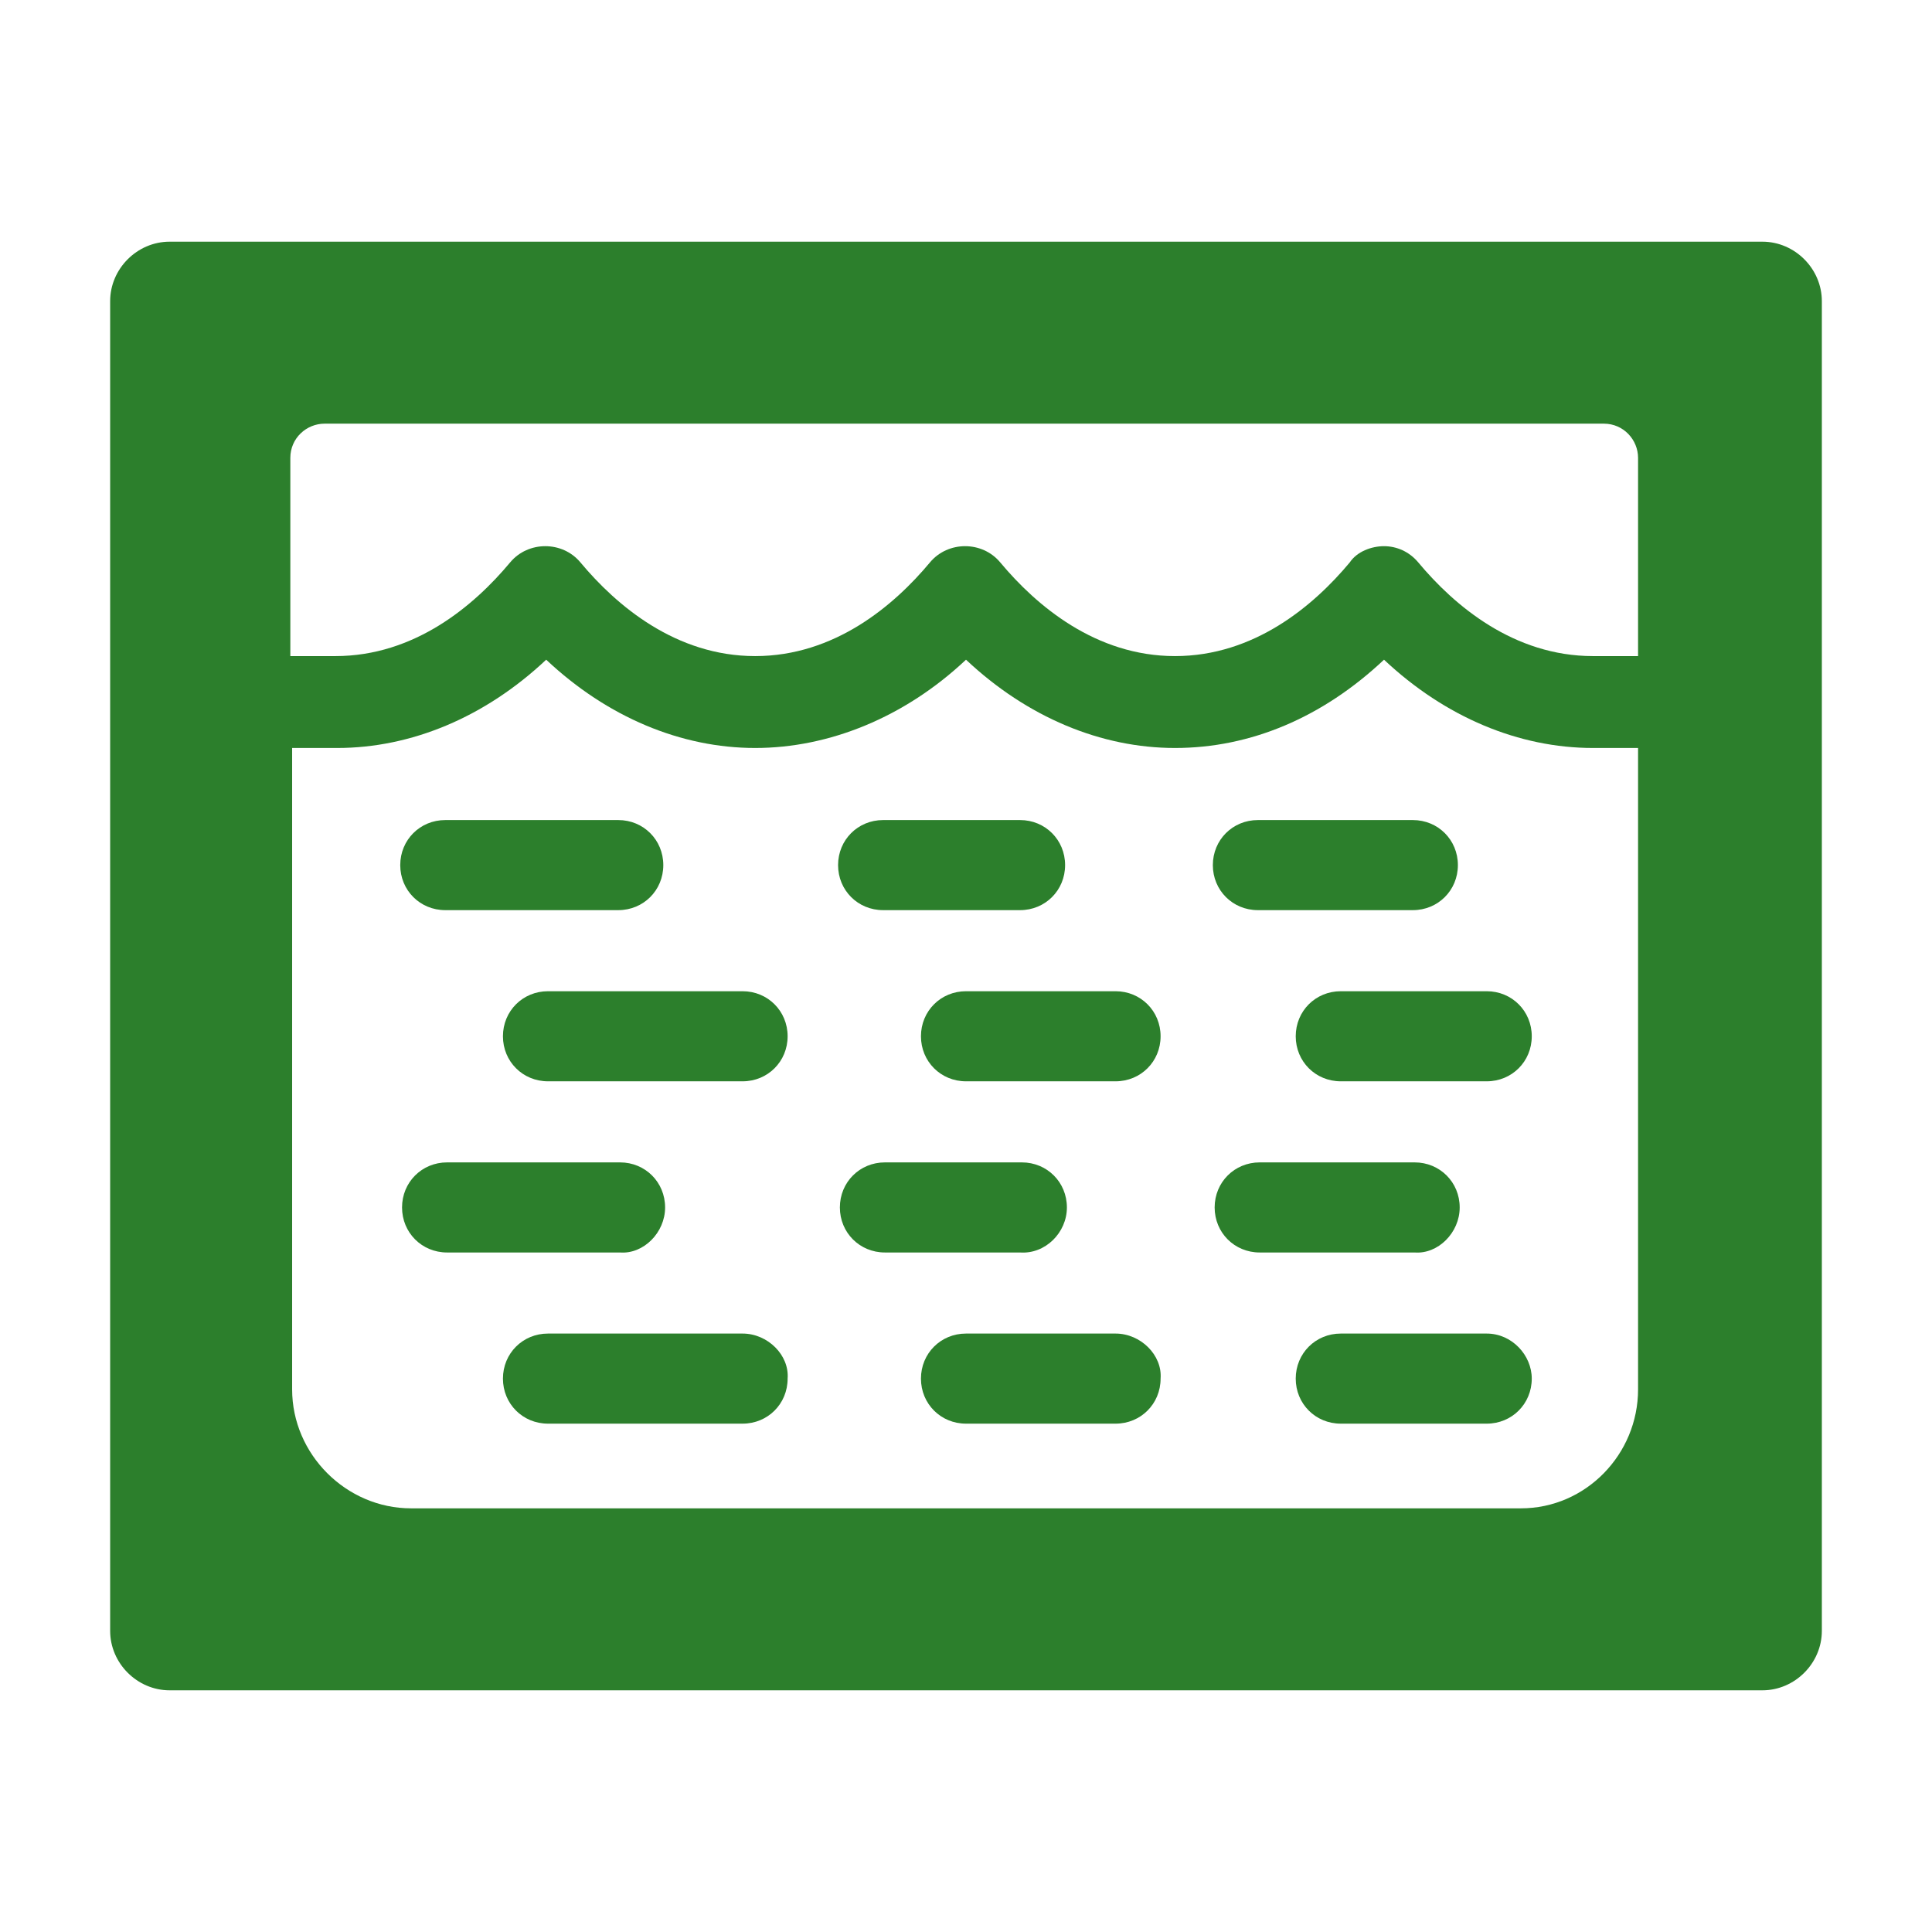 <?xml version="1.0" encoding="UTF-8" standalone="no" ?>
<!DOCTYPE svg PUBLIC "-//W3C//DTD SVG 1.1//EN" "http://www.w3.org/Graphics/SVG/1.1/DTD/svg11.dtd">
<svg xmlns="http://www.w3.org/2000/svg" xmlns:xlink="http://www.w3.org/1999/xlink" version="1.1" width="500" height="500" viewBox="0 0 500 500" xml:space="preserve">
<desc>Created with Fabric.js 5.3.0</desc>
<defs>
</defs>
<g transform="matrix(4.663 0 0 4.663 250 250)" id="q26DWCXZuqXSQZqXISdMw"  >
<g style="" vector-effect="non-scaling-stroke"   >
		<g transform="matrix(1 0 0 1 -24 13.403)" id="NREXv_pDoBSjmy7SKrHPP"  >
<path style="stroke: none; stroke-width: 1; stroke-dasharray: none; stroke-linecap: butt; stroke-dashoffset: 0; stroke-linejoin: miter; stroke-miterlimit: 4; fill: rgb(44,127,44); fill-rule: nonzero; opacity: 1;" vector-effect="non-scaling-stroke"  transform=" translate(-26, -63.403)" d="M 33.3 63.4 C 33.3 62 32.2 60.9 30.8 60.9 L 21.2 60.9 C 19.8 60.9 18.7 62 18.7 63.4 C 18.7 64.8 19.8 65.9 21.2 65.9 L 30.8 65.9 C 32.1 66 33.3 64.8 33.3 63.4 z" stroke-linecap="round" />
</g>
		<g transform="matrix(1 0 0 1 -17.797 22.9)" id="k687IkXT54enDdaLxPLfj"  >
<path style="stroke: none; stroke-width: 1; stroke-dasharray: none; stroke-linecap: butt; stroke-dashoffset: 0; stroke-linejoin: miter; stroke-miterlimit: 4; fill: rgb(44,127,44); fill-rule: nonzero; opacity: 1;" vector-effect="non-scaling-stroke"  transform=" translate(-32.203, -72.9)" d="M 37.6 70.4 L 26.8 70.4 C 25.4 70.4 24.3 71.5 24.3 72.9 C 24.3 74.3 25.4 75.4 26.8 75.4 L 37.6 75.4 C 39 75.4 40.1 74.3 40.1 72.9 C 40.2 71.6 39 70.4 37.6 70.4 z" stroke-linecap="round" />
</g>
		<g transform="matrix(1 0 0 1 -0.7 13.403)" id="cLbQubwhiPkfUPpg5ZDD3"  >
<path style="stroke: none; stroke-width: 1; stroke-dasharray: none; stroke-linecap: butt; stroke-dashoffset: 0; stroke-linejoin: miter; stroke-miterlimit: 4; fill: rgb(44,127,44); fill-rule: nonzero; opacity: 1;" vector-effect="non-scaling-stroke"  transform=" translate(-49.3, -63.403)" d="M 55.6 63.4 C 55.6 62 54.5 60.9 53.1 60.9 L 45.5 60.9 C 44.1 60.9 43 62 43 63.4 C 43 64.8 44.1 65.9 45.5 65.9 L 53 65.9 C 54.4 66 55.6 64.8 55.6 63.4 z" stroke-linecap="round" />
</g>
		<g transform="matrix(1 0 0 1 4.153 22.9)" id="XGWkrsyhDAdNKlySSRuK5"  >
<path style="stroke: none; stroke-width: 1; stroke-dasharray: none; stroke-linecap: butt; stroke-dashoffset: 0; stroke-linejoin: miter; stroke-miterlimit: 4; fill: rgb(44,127,44); fill-rule: nonzero; opacity: 1;" vector-effect="non-scaling-stroke"  transform=" translate(-54.153, -72.9)" d="M 58.3 70.4 L 50 70.4 C 48.6 70.4 47.5 71.5 47.5 72.9 C 47.5 74.3 48.6 75.4 50 75.4 L 58.3 75.4 C 59.7 75.4 60.8 74.3 60.8 72.9 C 60.9 71.6 59.7 70.4 58.3 70.4 z" stroke-linecap="round" />
</g>
		<g transform="matrix(1 0 0 1 20.6 13.403)" id="P5uE3qkR5eRcyW0X57KW1"  >
<path style="stroke: none; stroke-width: 1; stroke-dasharray: none; stroke-linecap: butt; stroke-dashoffset: 0; stroke-linejoin: miter; stroke-miterlimit: 4; fill: rgb(44,127,44); fill-rule: nonzero; opacity: 1;" vector-effect="non-scaling-stroke"  transform=" translate(-70.6, -63.403)" d="M 77.4 63.4 C 77.4 62 76.3 60.9 74.9 60.9 L 66.3 60.9 C 64.9 60.9 63.8 62 63.8 63.4 C 63.8 64.8 64.9 65.9 66.3 65.9 L 74.9 65.9 C 76.2 66 77.4 64.8 77.4 63.4 z" stroke-linecap="round" />
</g>
		<g transform="matrix(1 0 0 1 24.85 22.9)" id="B6f0oqoJpFJinPoQkEvI4"  >
<path style="stroke: none; stroke-width: 1; stroke-dasharray: none; stroke-linecap: butt; stroke-dashoffset: 0; stroke-linejoin: miter; stroke-miterlimit: 4; fill: rgb(44,127,44); fill-rule: nonzero; opacity: 1;" vector-effect="non-scaling-stroke"  transform=" translate(-74.85, -72.9)" d="M 78.9 70.4 L 70.8 70.4 C 69.4 70.4 68.3 71.5 68.3 72.9 C 68.3 74.3 69.4 75.4 70.8 75.4 L 78.9 75.4 C 80.3 75.4 81.4 74.3 81.4 72.9 C 81.4 71.6 80.3 70.4 78.9 70.4 z" stroke-linecap="round" />
</g>
		<g transform="matrix(1 0 0 1 -24.1 -5.6)" id="5sSr5pLhpR88MEdhqVdPv"  >
<path style="stroke: none; stroke-width: 1; stroke-dasharray: none; stroke-linecap: butt; stroke-dashoffset: 0; stroke-linejoin: miter; stroke-miterlimit: 4; fill: rgb(44,127,44); fill-rule: nonzero; opacity: 1;" vector-effect="non-scaling-stroke"  transform=" translate(-25.9, -44.4)" d="M 21.1 46.9 L 30.7 46.9 C 32.1 46.9 33.2 45.8 33.2 44.4 C 33.2 43 32.1 41.9 30.7 41.9 L 21.1 41.9 C 19.7 41.9 18.6 43 18.6 44.4 C 18.6 45.8 19.7 46.9 21.1 46.9 z" stroke-linecap="round" />
</g>
		<g transform="matrix(1 0 0 1 -17.8 3.9)" id="SBrCb_fC3KHPE9Zw4cdMg"  >
<path style="stroke: none; stroke-width: 1; stroke-dasharray: none; stroke-linecap: butt; stroke-dashoffset: 0; stroke-linejoin: miter; stroke-miterlimit: 4; fill: rgb(44,127,44); fill-rule: nonzero; opacity: 1;" vector-effect="non-scaling-stroke"  transform=" translate(-32.2, -53.9)" d="M 37.6 51.4 L 26.8 51.4 C 25.4 51.4 24.3 52.5 24.3 53.9 C 24.3 55.3 25.4 56.4 26.8 56.4 L 37.6 56.4 C 39 56.4 40.1 55.3 40.1 53.9 C 40.1 52.5 39 51.4 37.6 51.4 z" stroke-linecap="round" />
</g>
		<g transform="matrix(1 0 0 1 -0.8 -5.6)" id="rpKLzil0V1FS2g6pnaRPT"  >
<path style="stroke: none; stroke-width: 1; stroke-dasharray: none; stroke-linecap: butt; stroke-dashoffset: 0; stroke-linejoin: miter; stroke-miterlimit: 4; fill: rgb(44,127,44); fill-rule: nonzero; opacity: 1;" vector-effect="non-scaling-stroke"  transform=" translate(-49.2, -44.4)" d="M 45.4 46.9 L 53 46.9 C 54.4 46.9 55.5 45.8 55.5 44.4 C 55.5 43 54.4 41.9 53 41.9 L 45.4 41.9 C 44 41.9 42.9 43 42.9 44.4 C 42.9 45.8 44 46.9 45.4 46.9 z" stroke-linecap="round" />
</g>
		<g transform="matrix(1 0 0 1 4.15 3.9)" id="rgqUVzlGci8krEbA0Ctxw"  >
<path style="stroke: none; stroke-width: 1; stroke-dasharray: none; stroke-linecap: butt; stroke-dashoffset: 0; stroke-linejoin: miter; stroke-miterlimit: 4; fill: rgb(44,127,44); fill-rule: nonzero; opacity: 1;" vector-effect="non-scaling-stroke"  transform=" translate(-54.15, -53.9)" d="M 58.3 51.4 L 50 51.4 C 48.6 51.4 47.5 52.5 47.5 53.9 C 47.5 55.3 48.6 56.4 50 56.4 L 58.3 56.4 C 59.7 56.4 60.8 55.3 60.8 53.9 C 60.8 52.5 59.7 51.4 58.3 51.4 z" stroke-linecap="round" />
</g>
		<g transform="matrix(1 0 0 1 20.5 -5.6)" id="-nfKRP9vrf1ktqfizLSar"  >
<path style="stroke: none; stroke-width: 1; stroke-dasharray: none; stroke-linecap: butt; stroke-dashoffset: 0; stroke-linejoin: miter; stroke-miterlimit: 4; fill: rgb(44,127,44); fill-rule: nonzero; opacity: 1;" vector-effect="non-scaling-stroke"  transform=" translate(-70.5, -44.4)" d="M 66.2 46.9 L 74.8 46.9 C 76.2 46.9 77.3 45.8 77.3 44.4 C 77.3 43 76.2 41.9 74.8 41.9 L 66.2 41.9 C 64.8 41.9 63.7 43 63.7 44.4 C 63.7 45.8 64.8 46.9 66.2 46.9 z" stroke-linecap="round" />
</g>
		<g transform="matrix(1 0 0 1 24.85 3.9)" id="Euv8sZlhvkHtS5fCby9C1"  >
<path style="stroke: none; stroke-width: 1; stroke-dasharray: none; stroke-linecap: butt; stroke-dashoffset: 0; stroke-linejoin: miter; stroke-miterlimit: 4; fill: rgb(44,127,44); fill-rule: nonzero; opacity: 1;" vector-effect="non-scaling-stroke"  transform=" translate(-74.85, -53.9)" d="M 78.9 51.4 L 70.8 51.4 C 69.4 51.4 68.3 52.5 68.3 53.9 C 68.3 55.3 69.4 56.4 70.8 56.4 L 78.9 56.4 C 80.3 56.4 81.4 55.3 81.4 53.9 C 81.4 52.5 80.3 51.4 78.9 51.4 z" stroke-linecap="round" />
</g>
		<g transform="matrix(1 0 0 1 0 0)" id="f4RxNRFd2yRS56gRrU1ca"  >
<path style="stroke: none; stroke-width: 1; stroke-dasharray: none; stroke-linecap: butt; stroke-dashoffset: 0; stroke-linejoin: miter; stroke-miterlimit: 4; fill: rgb(44,127,44); fill-rule: nonzero; opacity: 1;" vector-effect="non-scaling-stroke"  transform=" translate(-50, -50)" d="M 94.2 9.8 L 5.8 9.8 C 4 9.8 2.5 11.3 2.5 13.1 L 2.5 86.9 C 2.5 88.7 4 90.2 5.8 90.2 L 94.2 90.2 C 96 90.2 97.5 88.7 97.5 86.9 L 97.5 13.1 C 97.5 11.3 96 9.8 94.2 9.8 z M 85.4 19.9 C 86.5 19.9 87.3 20.8 87.3 21.8 L 87.3 32.8 L 84.8 32.8 C 80.4 32.8 77.1 30 75.1 27.6 C 74.6 27 73.9 26.7 73.2 26.7 C 73.2 26.7 73.2 26.7 73.2 26.7 C 72.5 26.7 71.7 27 71.3 27.6 C 69.3 30 66 32.8 61.6 32.8 C 57.2 32.8 53.9 30 51.9 27.6 C 50.9 26.4 49 26.4 48 27.6 C 46 30 42.7 32.8 38.3 32.8 C 33.9 32.8 30.6 30 28.6 27.6 C 27.6 26.4 25.7 26.4 24.7 27.6 C 22.7 30 19.4 32.8 15 32.8 L 12.5 32.8 L 12.5 21.8 C 12.5 20.7 13.4 19.9 14.4 19.9 L 85.4 19.9 z M 80.8 80.1 L 19.2 80.1 C 15.6 80.1 12.6 77.1 12.6 73.5 L 12.6 37.9 L 15.1 37.9 C 19.2 37.9 23.3 36.2 26.7 33 C 30.1 36.2 34.2 37.9 38.3 37.9 C 42.4 37.9 46.6 36.2 50 33 C 53.4 36.2 57.5 37.9 61.6 37.9 C 65.8 37.9 69.8 36.2 73.2 33 C 76.6 36.2 80.7 37.9 84.8 37.9 L 87.3 37.9 L 87.3 73.5 C 87.3 77.1 84.4 80.1 80.8 80.1 z" stroke-linecap="round" />
</g>
</g>
</g>
</svg>